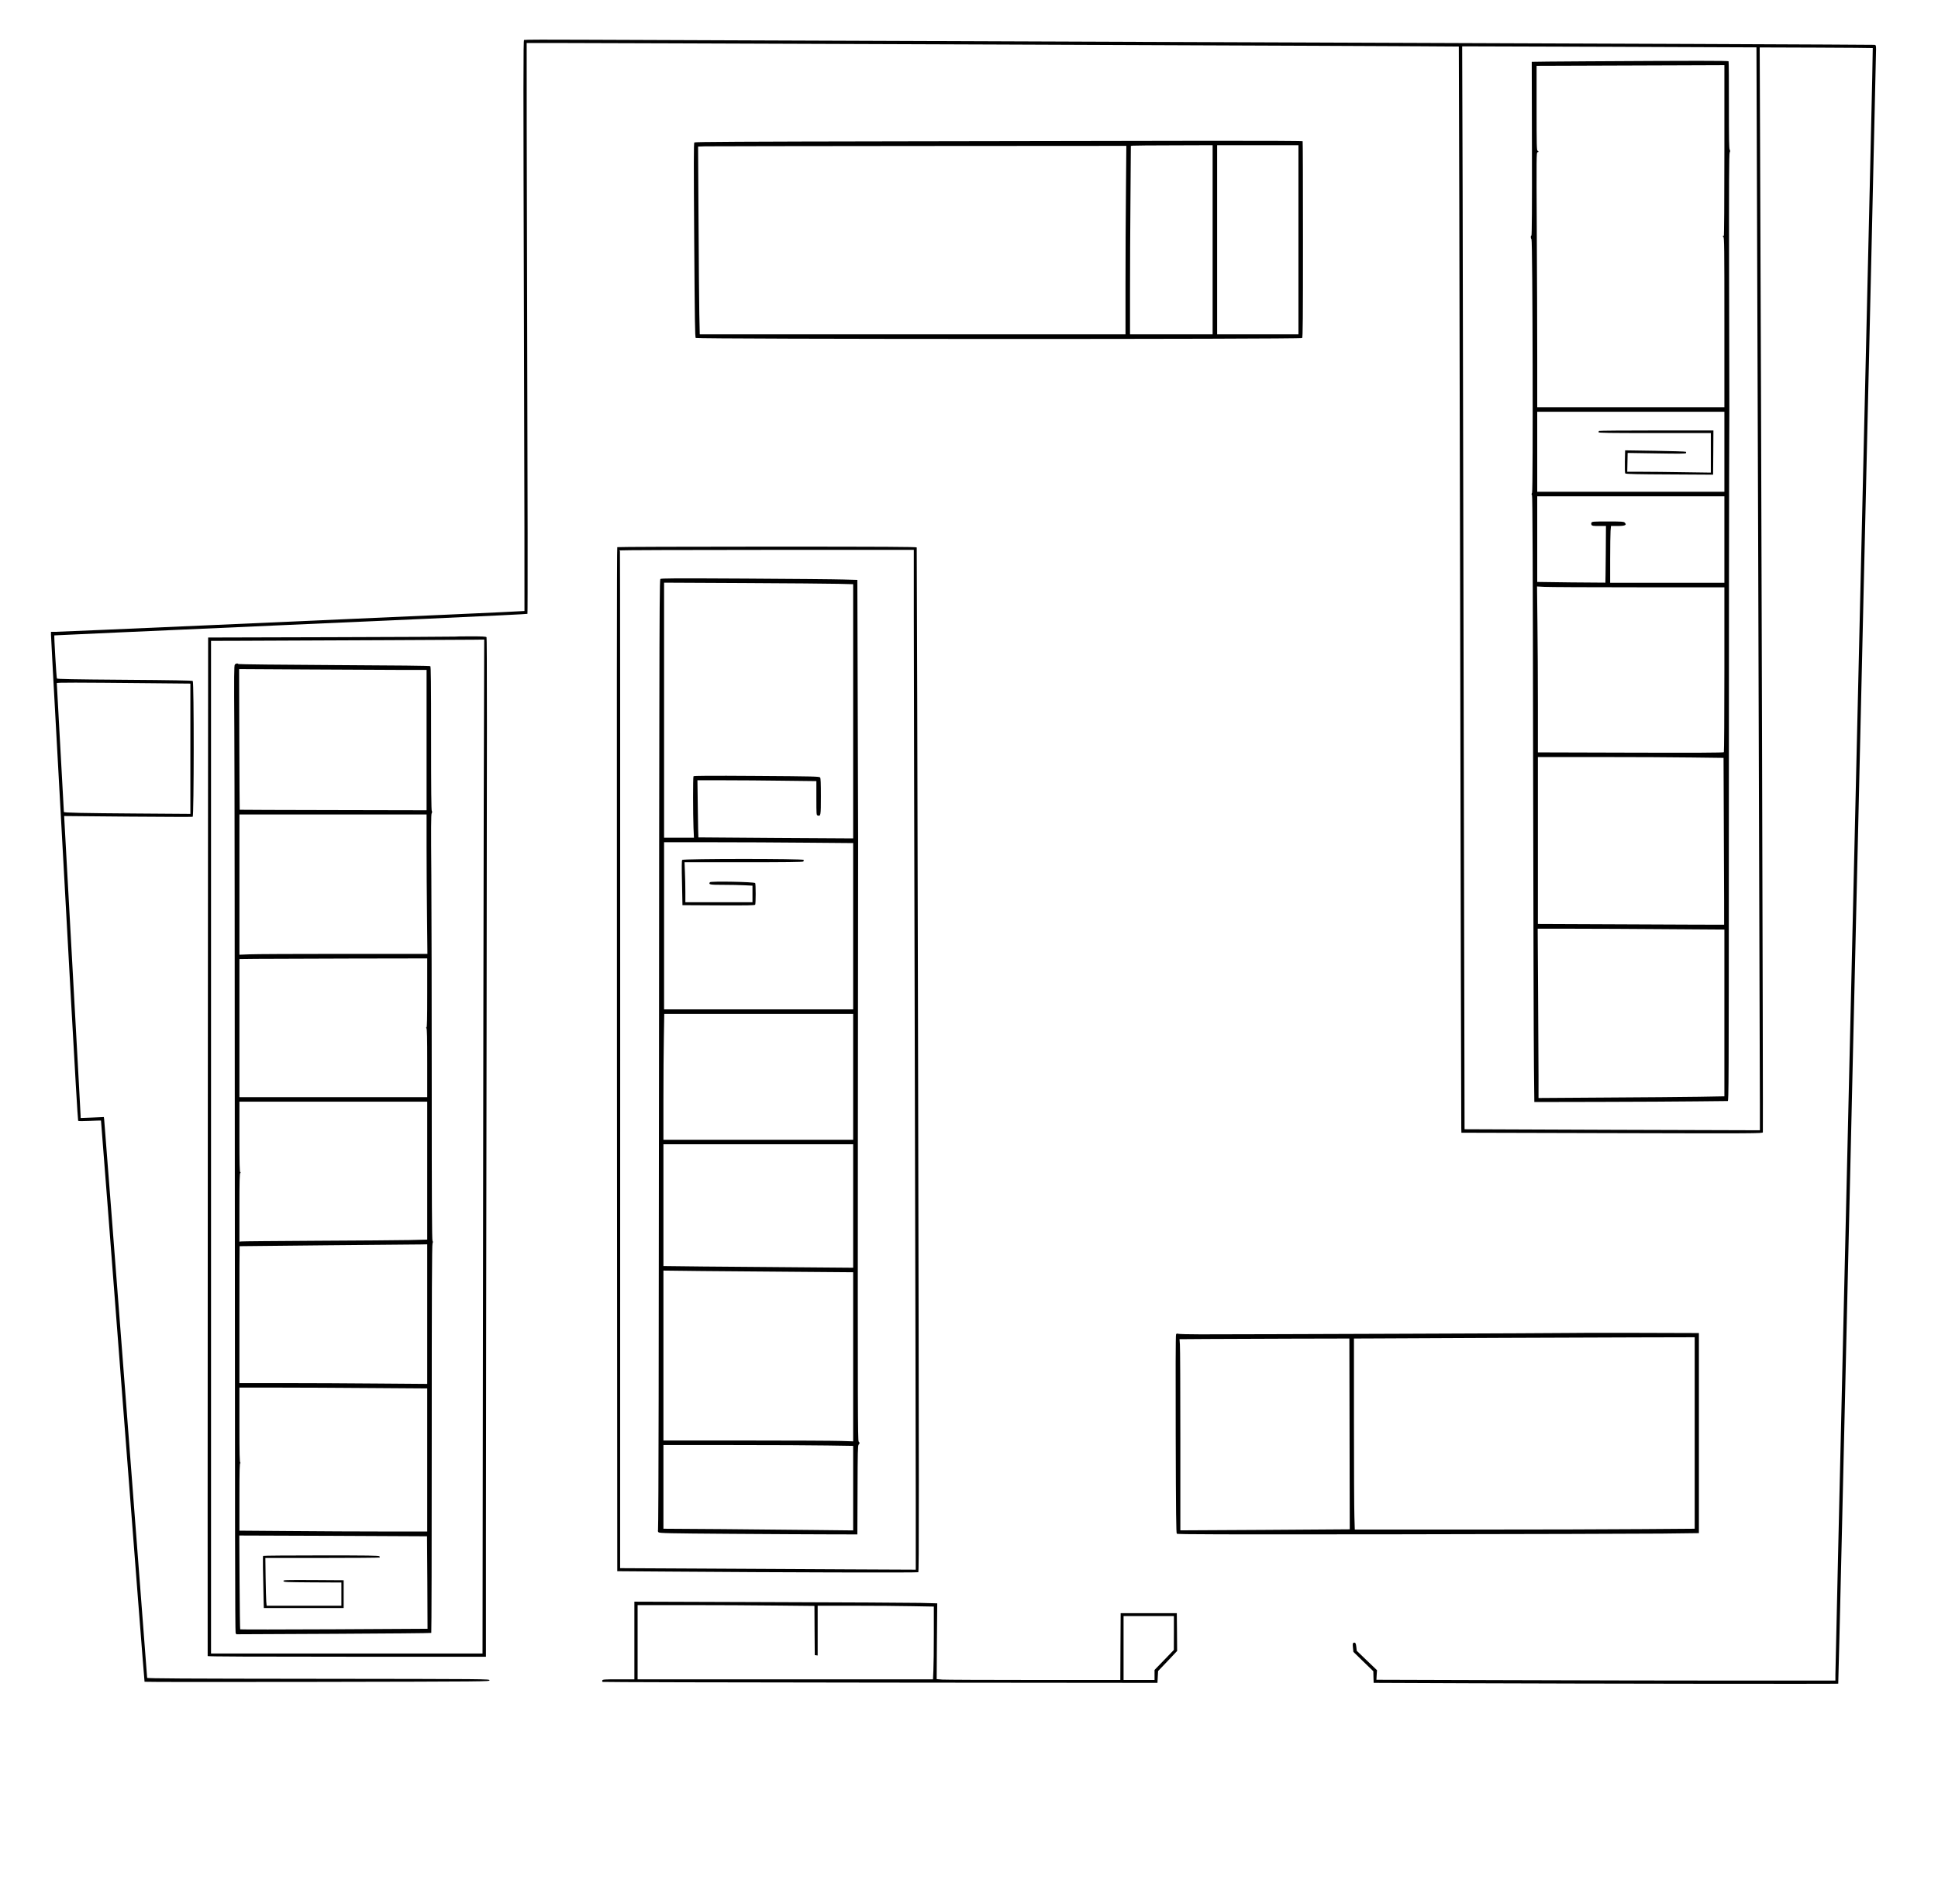 <?xml version="1.0" standalone="no"?>
<!DOCTYPE svg PUBLIC "-//W3C//DTD SVG 20010904//EN"
 "http://www.w3.org/TR/2001/REC-SVG-20010904/DTD/svg10.dtd">
<svg version="1.0" xmlns="http://www.w3.org/2000/svg"
 width="3003pt" height="2950pt" viewBox="0 0 3003 2950"
 preserveAspectRatio="xMidYMid meet">
<g transform="translate(0,2950) scale(0.1,-0.1)"
fill="#000000" stroke="none">
<path d="M8121 28881 c-13 -8 -13 -590 -2 -4426 7 -2429 10 -4419 8 -4422 -3
-2 -556 -29 -1228 -58 -673 -30 -2295 -102 -3604 -160 -1309 -58 -2408 -105
-2442 -105 l-63 0 0 -44 c0 -25 47 -897 105 -1938 57 -1041 150 -2723 206
-3738 56 -1015 105 -1849 110 -1855 5 -7 67 -7 180 -2 94 4 173 6 174 5 1 -2
153 -1958 336 -4346 184 -2389 336 -4347 339 -4350 3 -4 1207 -5 2675 -2 2662
5 2670 5 2670 25 0 20 -8 20 -2652 23 -2112 2 -2653 5 -2653 15 0 28 -661
8625 -666 8655 l-5 34 -180 -8 -179 -7 -1 39 c0 22 -58 1074 -128 2339 -70
1265 -127 2300 -127 2301 1 0 446 -4 990 -9 543 -4 994 -6 1002 -3 20 8 21
2088 1 2105 -10 7 -321 13 -1056 18 -803 6 -1043 11 -1049 20 -8 12 -46 663
-40 668 2 1 485 23 1073 49 4192 184 6250 277 6258 285 5 5 4 1828 -4 4425 -7
2429 -10 4418 -8 4420 6 5 14439 -50 14444 -55 2 -3 11 -3760 20 -8349 8
-4590 16 -8376 18 -8413 l2 -68 2332 -6 c2224 -6 2333 -5 2339 12 6 15 -26
11492 -43 15320 l-6 1490 874 -3 c481 -2 876 -5 878 -7 2 -2 -13 -703 -33
-1557 -45 -1951 -212 -9159 -401 -17295 -80 -3444 -145 -6303 -145 -6353 l0
-90 -1558 0 c-857 0 -2458 3 -3557 7 l-1997 6 4 74 5 74 -157 150 -157 151 -6
55 c-6 62 -17 79 -42 69 -15 -5 -16 -16 -11 -74 l7 -67 154 -150 155 -150 2
-90 3 -90 1485 -6 c1676 -7 5711 -12 5714 -7 2 2 28 1117 60 2478 68 2965 358
15516 456 19755 38 1661 70 3050 70 3087 0 62 -2 68 -22 73 -13 3 -4307 21
-9543 39 -5236 19 -9936 37 -10445 40 -546 3 -931 2 -939 -3z m19096 -115 c2
-2 53 -15752 53 -16365 l0 -414 -2287 7 c-1258 4 -2288 8 -2289 9 -1 1 -7
2761 -13 6132 -6 3372 -14 7146 -17 8389 l-7 2258 2279 -7 c1254 -4 2280 -8
2281 -9z m-24899 -9852 l632 -6 0 -1010 0 -1009 -837 6 c-841 6 -1123 12
-1123 24 0 3 -25 452 -55 996 -30 545 -55 995 -55 1000 0 11 291 10 1438 -1z"/>
<path d="M24595 28550 c-473 -3 -860 -6 -860 -8 0 -1 1 -607 3 -1347 2 -910
-1 -1345 -8 -1345 -14 0 -13 -43 1 -57 18 -18 26 -3895 9 -3928 -10 -18 -10
-28 -1 -38 8 -11 13 -1053 17 -4153 4 -2276 9 -4389 13 -4694 l6 -555 1020 2
c561 1 1232 5 1490 8 259 3 478 5 487 5 15 0 16 265 17 3983 0 3070 3 5841 8
6727 0 8 -2 904 -4 1990 -3 1538 -1 1980 9 1998 9 18 9 27 0 43 -10 15 -12
176 -12 689 1 369 -2 675 -5 680 -6 10 -501 10 -2190 0z m2125 -1386 c0 -815
-4 -1323 -9 -1319 -5 3 -12 1 -15 -4 -3 -5 1 -11 9 -15 13 -5 15 -163 15
-1321 l0 -1315 -1450 0 -1450 0 0 758 c0 417 -3 1306 -7 1975 -6 1131 -5 1217
10 1217 21 0 22 16 2 24 -13 5 -15 87 -15 661 l0 655 908 3 c499 1 1153 3
1455 5 l547 2 0 -1326z m0 -4664 l0 -620 -1450 0 -1450 0 0 620 0 620 1450 0
1450 0 0 -620z m0 -1360 l0 -670 -885 0 -885 0 0 363 c0 200 3 398 6 440 l7
77 101 0 c119 0 150 15 110 54 -13 14 -51 16 -259 16 -221 0 -245 -2 -254 -17
-6 -11 -6 -24 0 -35 8 -16 24 -18 117 -18 l107 0 -3 -437 c-2 -241 -5 -439 -6
-441 -2 -1 -240 1 -530 4 l-526 7 0 664 0 663 1450 0 1450 0 0 -670z m-1337
-740 l1337 0 0 -1272 c0 -700 -4 -1278 -8 -1283 -5 -8 -457 -10 -1444 -7
l-1438 4 0 727 c0 400 -3 979 -7 1286 l-6 558 114 -6 c63 -4 716 -7 1452 -7z
m838 -2637 l486 -6 5 -1291 c4 -710 5 -1292 4 -1294 -2 -1 -652 1 -1444 5
l-1442 6 0 1294 0 1293 953 0 c523 0 1171 -3 1438 -7z m-393 -2660 l892 -6 0
-1292 0 -1292 -392 -7 c-216 -3 -864 -9 -1440 -12 l-1048 -7 0 335 c0 184 -3
774 -7 1311 l-6 977 554 0 c305 0 956 -3 1447 -7z"/>
<path d="M24777 22823 c-4 -3 -7 -12 -7 -20 0 -11 152 -13 870 -13 l870 0 0
-307 0 -306 -422 6 c-232 4 -523 7 -647 7 l-226 0 3 146 3 146 448 -7 c349 -6
450 -5 456 4 4 7 3 16 -1 21 -5 4 -219 11 -476 15 l-466 7 -4 -174 c-2 -110 0
-177 7 -184 7 -9 197 -13 685 -15 l675 -4 3 343 2 342 -883 0 c-486 0 -887 -3
-890 -7z"/>
<path d="M13983 27310 c-2507 -4 -3215 -8 -3224 -17 -10 -10 -10 -335 -2
-1513 9 -1274 12 -1504 24 -1516 21 -20 9376 -22 9396 -1 11 10 13 295 13
1526 0 832 -2 1517 -5 1522 -4 5 -598 8 -1498 7 -821 -2 -2937 -5 -4704 -8z
m4807 -1525 l0 -1465 -640 0 -640 0 0 643 c0 353 3 1010 7 1459 l6 817 31 4
c17 2 302 5 634 5 l602 2 0 -1465z m1330 0 l0 -1465 -630 0 -630 0 0 1465 0
1465 630 0 630 0 0 -1465z m-2673 763 c-4 -380 -7 -1037 -7 -1460 l0 -768
-3299 0 -3298 0 -7 318 c-3 174 -9 829 -12 1454 l-7 1137 109 4 c60 1 1553 4
3318 5 l3209 2 -6 -692z"/>
<path d="M9565 21022 c-7 -5 -8 -2656 -5 -7937 l5 -7930 835 -6 c1682 -13
3815 -18 3829 -10 12 8 12 1104 -3 7938 -9 4360 -19 7934 -21 7941 -4 9 -476
12 -2317 12 -1272 0 -2317 -4 -2323 -8z m4595 -1079 c0 -571 7 -3659 15 -6863
8 -3204 15 -6292 15 -6863 l0 -1038 -1092 5 c-601 4 -1632 9 -2291 12 l-1198
6 1 7875 c1 4331 -1 7877 -4 7881 -3 3 -6 9 -6 14 0 4 1026 8 2280 8 l2280 0
0 -1037z"/>
<path d="M10232 20528 c-9 -12 -13 -481 -15 -2024 -2 -1105 -4 -2016 -3 -2024
1 -54 -5 -6986 -8 -8645 -1 -1117 -6 -2037 -10 -2046 -4 -10 -1 -22 8 -31 13
-14 156 -17 1118 -24 607 -4 1297 -8 1533 -8 l430 -1 3 688 c2 595 4 691 17
703 19 19 19 29 0 48 -13 13 -15 540 -12 4658 2 2554 4 4648 4 4653 0 6 -3
917 -6 2025 l-6 2015 -220 6 c-121 4 -805 10 -1520 14 -1128 6 -1303 5 -1313
-7z m2756 -74 l232 -6 0 -1969 0 -1970 -1197 7 c-659 4 -1199 8 -1201 9 -2 2
-6 201 -9 444 l-6 441 410 0 c225 0 640 -3 921 -7 l512 -6 0 -263 c0 -256 1
-263 20 -269 48 -15 50 -2 50 294 0 206 -3 282 -12 294 -12 16 -86 18 -984 24
-729 5 -973 3 -978 -5 -9 -15 -8 -591 0 -799 l7 -153 -231 0 -232 0 0 1976 0
1976 1233 -6 c677 -3 1337 -9 1465 -12z m-490 -4011 l722 -6 0 -1289 0 -1288
-1465 0 -1465 0 0 1295 0 1295 743 0 c409 0 1068 -3 1465 -7z m722 -3628 l0
-975 -1470 0 -1470 0 0 623 c0 342 3 781 7 975 l6 352 1464 0 1463 0 0 -975z
m0 -2001 l0 -957 -857 7 c-472 3 -1134 9 -1470 12 l-613 7 0 943 0 944 1470 0
1470 0 0 -956z m-872 -1020 l872 -7 0 -1310 0 -1310 -187 6 c-104 4 -765 7
-1470 7 l-1283 0 0 1316 0 1317 598 -7 c328 -3 990 -9 1470 -12z m480 -2691
l392 -6 0 -655 0 -655 -562 6 c-310 4 -971 10 -1470 14 l-908 6 0 649 0 648
1078 0 c593 0 1255 -3 1470 -7z"/>
<path d="M10571 16176 c-8 -9 -9 -112 -3 -357 l7 -344 559 -3 c441 -2 561 0
568 10 10 17 10 319 0 335 -12 19 -691 32 -702 13 -23 -36 -4 -40 209 -40 115
0 263 -3 329 -7 l122 -6 0 -129 0 -128 -520 0 -520 0 0 158 c0 88 -3 227 -7
310 l-6 152 914 0 c663 0 918 3 926 11 6 6 9 18 6 25 -8 21 -1865 20 -1882 0z"/>
<path d="M7049 19636 c-2 -2 -863 -6 -1914 -9 l-1910 -5 -5 -7886 c-3 -4337
-3 -7891 -2 -7896 3 -7 731 -10 2158 -10 l2154 0 0 1818 c0 999 5 4550 10
7891 7 4460 7 6078 -1 6088 -9 10 -62 13 -249 13 -130 0 -239 -2 -241 -4z
m447 -2493 c-3 -1347 -9 -4881 -12 -7855 l-7 -5408 -2103 0 -2104 0 0 7845 0
7845 388 1 c1436 6 3553 15 3686 17 l159 2 -7 -2447z"/>
<path d="M3639 19203 c-12 -15 -13 -165 -8 -998 4 -539 7 -3906 8 -7483 1
-4699 4 -6509 12 -6524 l11 -20 1507 7 c828 4 1509 10 1514 14 4 4 7 1358 7
3009 0 2226 3 3008 12 3026 8 19 8 29 0 39 -9 10 -12 614 -12 2358 0 1289 -3
2772 -6 3294 -6 752 -5 955 5 974 9 17 10 26 2 34 -8 8 -11 332 -11 1123 0
877 -3 1114 -12 1122 -9 7 -510 12 -1491 17 -813 4 -1480 12 -1483 16 -9 15
-40 10 -55 -8z m2574 -83 l397 0 0 -1087 0 -1088 -1447 3 c-796 1 -1448 4
-1449 5 -1 1 -4 492 -6 1091 l-3 1089 1055 -6 c580 -4 1234 -7 1453 -7z m397
-2748 c0 -280 3 -766 7 -1080 l6 -572 -1304 0 c-717 0 -1373 -3 -1456 -7
l-153 -6 0 1086 0 1087 1450 0 1450 0 0 -508z m10 -2257 c0 -409 -3 -535 -12
-535 -9 0 -9 -3 0 -12 9 -9 12 -143 12 -540 l0 -528 -1455 0 -1455 0 0 1070 0
1070 263 3 c144 1 799 3 1455 5 l1192 2 0 -535z m0 -2754 l0 -1068 -277 -7
c-153 -3 -798 -8 -1433 -11 -635 -4 -1165 -8 -1177 -11 l-23 -4 0 529 c0 414
3 531 13 535 10 5 10 7 0 12 -10 4 -13 124 -13 550 l0 544 1455 0 1455 0 0
-1069z m0 -2223 l0 -1081 -772 6 c-425 4 -1080 7 -1455 7 l-683 0 0 1060 c0
583 1 1061 3 1061 1 1 614 7 1362 14 748 6 1402 12 1453 13 l92 2 0 -1082z
m-872 -1145 l872 -6 0 -1109 0 -1108 -667 0 c-368 0 -1022 3 -1455 7 l-788 6
0 524 c0 411 3 523 13 524 10 0 10 2 0 6 -10 4 -13 130 -13 584 l0 579 583 0
c321 0 976 -3 1455 -7z m869 -2297 c1 -1 3 -324 5 -717 l3 -716 -1448 -8
c-796 -4 -1451 -4 -1455 -1 -3 4 -8 333 -10 730 l-4 724 1453 -5 c800 -3 1455
-6 1456 -7z"/>
<path d="M4077 5393 c-6 -6 -3 -255 7 -668 l4 -140 618 0 619 0 0 215 0 215
-468 3 c-443 2 -468 1 -465 -15 3 -17 33 -18 451 -21 l447 -2 0 -180 0 -180
-579 0 -579 0 -6 63 c-3 34 -7 200 -10 370 l-4 307 882 0 c486 0 886 3 889 7
4 3 2 12 -4 20 -9 11 -169 13 -904 13 -490 0 -895 -3 -898 -7z"/>
<path d="M24299 8846 c-4 -3 -4887 -21 -5699 -21 -179 0 -335 4 -347 9 -16 6
-24 3 -30 -11 -6 -11 -8 -635 -5 -1546 3 -1237 7 -1530 17 -1541 11 -11 641
-12 3482 -9 1907 3 3725 8 4038 11 l570 7 0 1550 0 1550 -1011 3 c-556 1
-1012 0 -1015 -2z m1961 -1549 l0 -1484 -832 -6 c-458 -4 -1643 -7 -2634 -7
l-1801 0 -6 197 c-4 108 -7 774 -7 1480 l0 1283 243 1 c649 4 3392 15 4165 17
l872 2 0 -1483z m-5348 -14 c2 -813 3 -1479 3 -1479 0 -1 -591 -5 -1312 -9
l-1313 -7 0 1398 c0 770 -3 1436 -7 1481 l-6 83 424 3 c233 1 825 3 1316 5
l892 2 3 -1477z"/>
<path d="M9830 4081 l0 -601 -245 0 c-214 0 -246 -2 -252 -16 -3 -8 -2 -19 3
-24 5 -4 1942 -9 4304 -11 l4295 -4 5 92 5 91 148 155 147 156 -2 293 -3 293
-435 0 -435 0 -3 -517 -2 -518 -1334 0 c-733 0 -1373 3 -1423 6 l-89 7 4 587
5 587 -264 7 c-145 3 -1201 9 -2346 12 l-2083 7 0 -602z m2197 542 l593 -6 2
-381 3 -381 23 -3 22 -3 0 385 0 386 568 0 c313 0 718 -3 900 -7 l332 -6 0
-427 c0 -235 -3 -488 -7 -563 l-6 -137 -2289 0 -2288 0 0 575 0 575 778 0
c427 0 1044 -3 1369 -7z m6163 -425 l-1 -263 -149 -155 -150 -155 0 -77 0 -78
-240 0 -240 0 0 495 0 495 390 0 390 0 0 -262z"/>
</g>
</svg>
